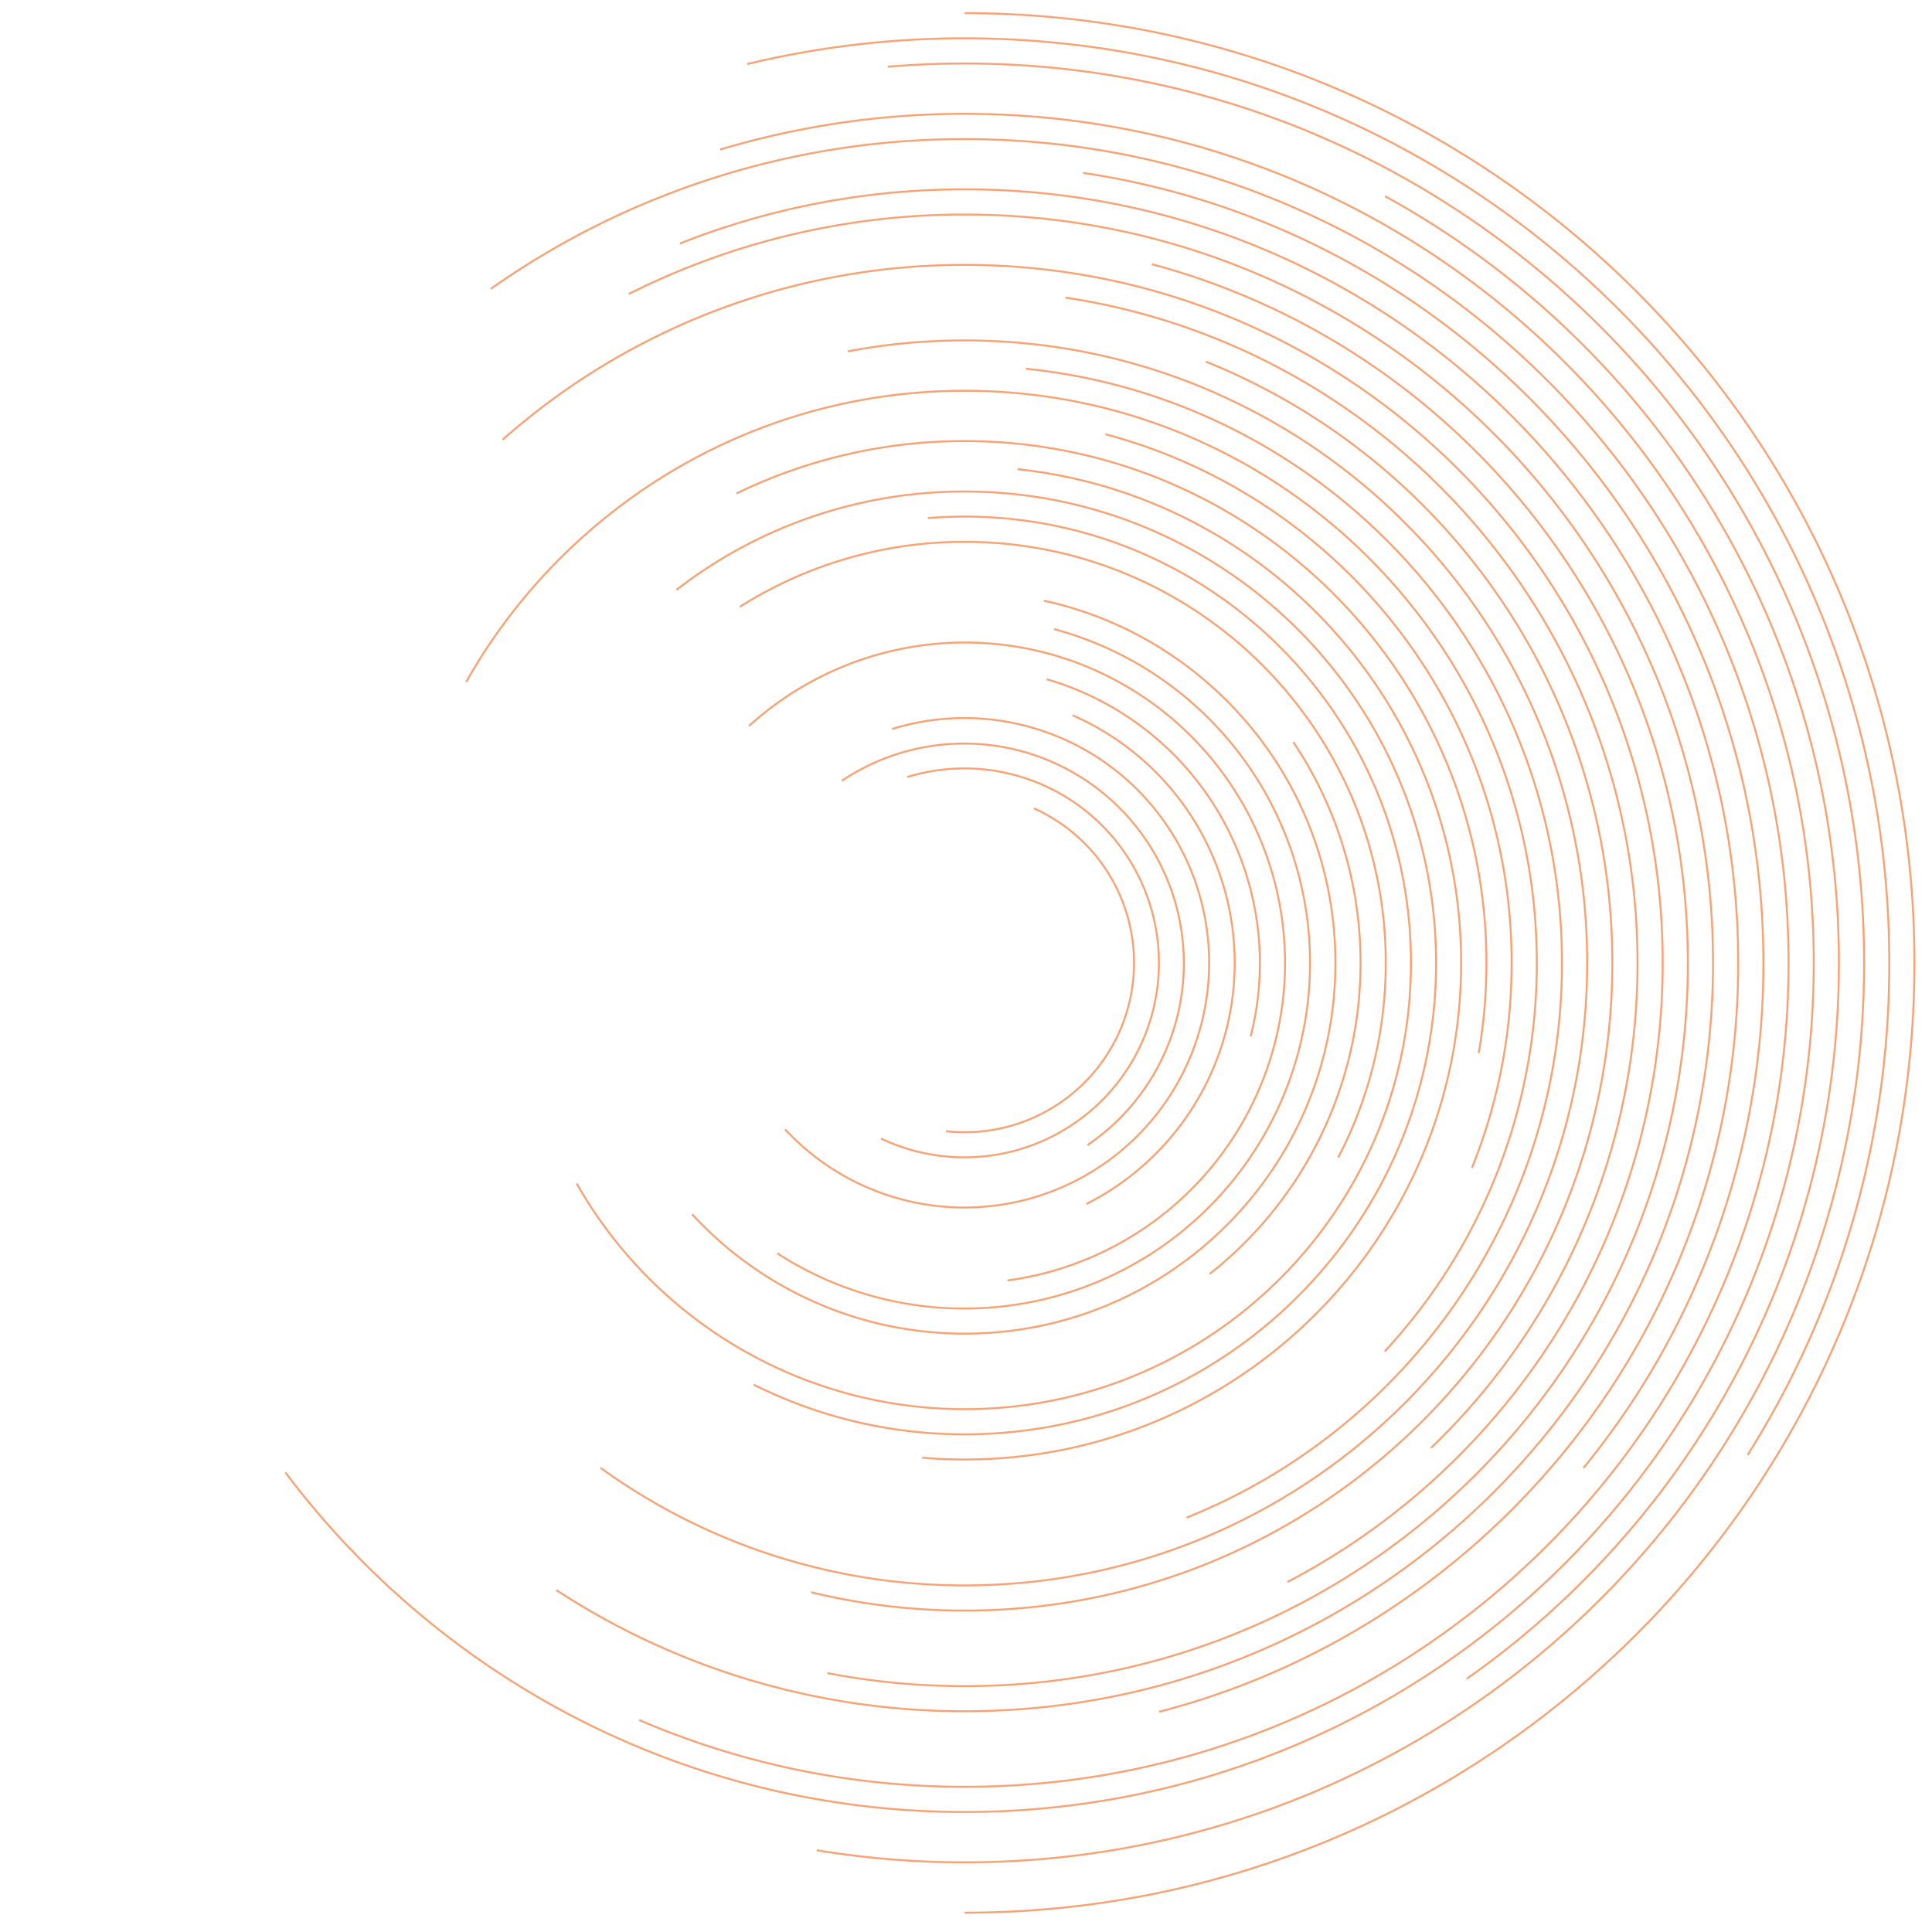 <svg id="Layer_1" data-name="Layer 1" xmlns="http://www.w3.org/2000/svg" viewBox="0 0 1000 1000"><defs><style>.cls-1{fill:none;stroke:#f8a273;stroke-miterlimit:10;}</style></defs><title>circle-lins-ffa372-flip</title><path class="cls-1" d="M489.63,585.51a87.65,87.65,0,0,0,45.53-167.1"/><path class="cls-1" d="M456,589.29a100.65,100.65,0,1,0,13.65-187.12"/><path class="cls-1" d="M562.88,592.68A113.71,113.71,0,0,0,435.74,404.12"/><path class="cls-1" d="M406.34,584.53a126.67,126.67,0,1,0,55.42-207.21"/><path class="cls-1" d="M562.37,623.16a139.82,139.82,0,0,0-7.17-252.9"/><path class="cls-1" d="M647.33,536.43A153,153,0,0,0,541.84,351.6"/><path class="cls-1" d="M546.34,339.34a166.06,166.06,0,0,0-158.65,36.43"/><path class="cls-1" d="M529.71,661.44a165.87,165.87,0,0,0,16.63-322.1"/><path class="cls-1" d="M521.42,662.76c2.78-.37,5.55-.81,8.29-1.32"/><path class="cls-1" d="M465,674a178.9,178.9,0,0,0,80.55-348.39"/><path class="cls-1" d="M402.31,648.69A177.59,177.59,0,0,0,465,674"/><path class="cls-1" d="M358.26,628.5a191.37,191.37,0,0,0,141.05,61.79c106,0,191.89-85.91,191.89-191.89,0-91.89-64.59-168.69-150.84-187.49"/><path class="cls-1" d="M626.15,659.36A205,205,0,0,0,669.4,384.08"/><path class="cls-1" d="M692.63,599.14A217.06,217.06,0,0,0,717.26,498.4c0-120.37-97.58-217.95-217.95-217.95A216.92,216.92,0,0,0,382.92,314.1"/><path class="cls-1" d="M298.47,612.57A230.9,230.9,0,0,0,499.31,729.38c127.57,0,231-103.41,231-231s-103.41-231-231-231q-9.63,0-19.06.77"/><path class="cls-1" d="M390.16,716.7a243.08,243.08,0,0,0,109.15,25.71c134.76,0,244-109.25,244-244s-109.25-244-244-244a243,243,0,0,0-149.24,50.94"/><path class="cls-1" d="M477.28,754.51q10.89.93,22,.93c142,0,257-115.08,257-257,0-132.68-100.52-241.87-229.55-255.59"/><path class="cls-1" d="M765.37,545a271.46,271.46,0,0,0,4-46.63c0-149.16-120.91-270.07-270.07-270.07a269,269,0,0,0-118.06,27.1"/><path class="cls-1" d="M761.86,604.51A282.45,282.45,0,0,0,782.41,498.4c0-131.16-89.19-241.49-210.23-273.64"/><path class="cls-1" d="M716.71,699.48A295.08,295.08,0,0,0,795.44,498.4c0-163.55-132.58-296.14-296.13-296.14-110.69,0-207.19,60.73-258,150.68"/><path class="cls-1" d="M614.17,785.53C728,739.94,808.48,628.56,808.48,498.4c0-160.08-121.66-291.74-277.56-307.57"/><path class="cls-1" d="M310.85,759.76A320.74,320.74,0,0,0,499.31,820.6c177.94,0,322.2-144.25,322.2-322.2S677.25,176.2,499.31,176.2a323.7,323.7,0,0,0-60.54,5.68"/><path class="cls-1" d="M419.92,824.17a336.1,336.1,0,0,0,79.39,9.46c185.14,0,335.23-150.09,335.23-335.23,0-141-87.11-261.75-210.46-311.24"/><path class="cls-1" d="M740.72,749.41a347.26,347.26,0,0,0,106.85-251c0-174.62-128.52-319.22-296.13-344.38"/><path class="cls-1" d="M666.37,818.83C781.81,758.52,860.6,637.66,860.6,498.4c0-199.54-161.76-361.29-361.29-361.29A359.94,359.94,0,0,0,260.14,227.6"/><path class="cls-1" d="M428.26,866a375.37,375.37,0,0,0,71.05,6.74c206.73,0,374.32-167.59,374.32-374.32,0-173.22-117.66-319-277.42-361.66"/><path class="cls-1" d="M287.89,823a385.56,385.56,0,0,0,211.42,62.73c213.93,0,387.35-173.42,387.35-387.35S713.24,111.05,499.31,111.05A385.72,385.72,0,0,0,325.5,152.14"/><path class="cls-1" d="M600,886C772.36,841.39,899.69,684.77,899.69,498.4,899.69,277.27,720.43,98,499.31,98A399.44,399.44,0,0,0,352,126"/><path class="cls-1" d="M819.59,759.82A411.67,411.67,0,0,0,912.72,498.4c0-207.48-152.84-379.26-352.07-408.9"/><path class="cls-1" d="M330.79,890.25a425,425,0,0,0,168.52,34.59c235.52,0,426.45-190.92,426.45-426.44S734.83,72,499.31,72A424.52,424.52,0,0,0,254,149.53"/><path class="cls-1" d="M147.71,762.11c80.18,106.73,207.83,175.77,351.6,175.77,242.72,0,439.48-196.76,439.48-439.48S742,58.92,499.31,58.92a439.63,439.63,0,0,0-126.57,18.5"/><path class="cls-1" d="M759.1,869C875.64,787.09,951.82,651.64,951.82,498.4c0-171-94.9-319.93-234.92-396.86"/><path class="cls-1" d="M422.76,957.67a468.75,468.75,0,0,0,76.55,6.27c257.11,0,465.54-208.43,465.54-465.54S756.42,32.86,499.31,32.86q-20.12,0-39.8,1.68"/><path class="cls-1" d="M904.57,753.06A476.35,476.35,0,0,0,977.88,498.4c0-264.31-214.26-478.57-478.57-478.57A479.75,479.75,0,0,0,386.77,33.14"/><path class="cls-1" d="M499.31,990c271.5,0,491.6-220.09,491.6-491.6S770.81,6.8,499.31,6.8"/></svg>